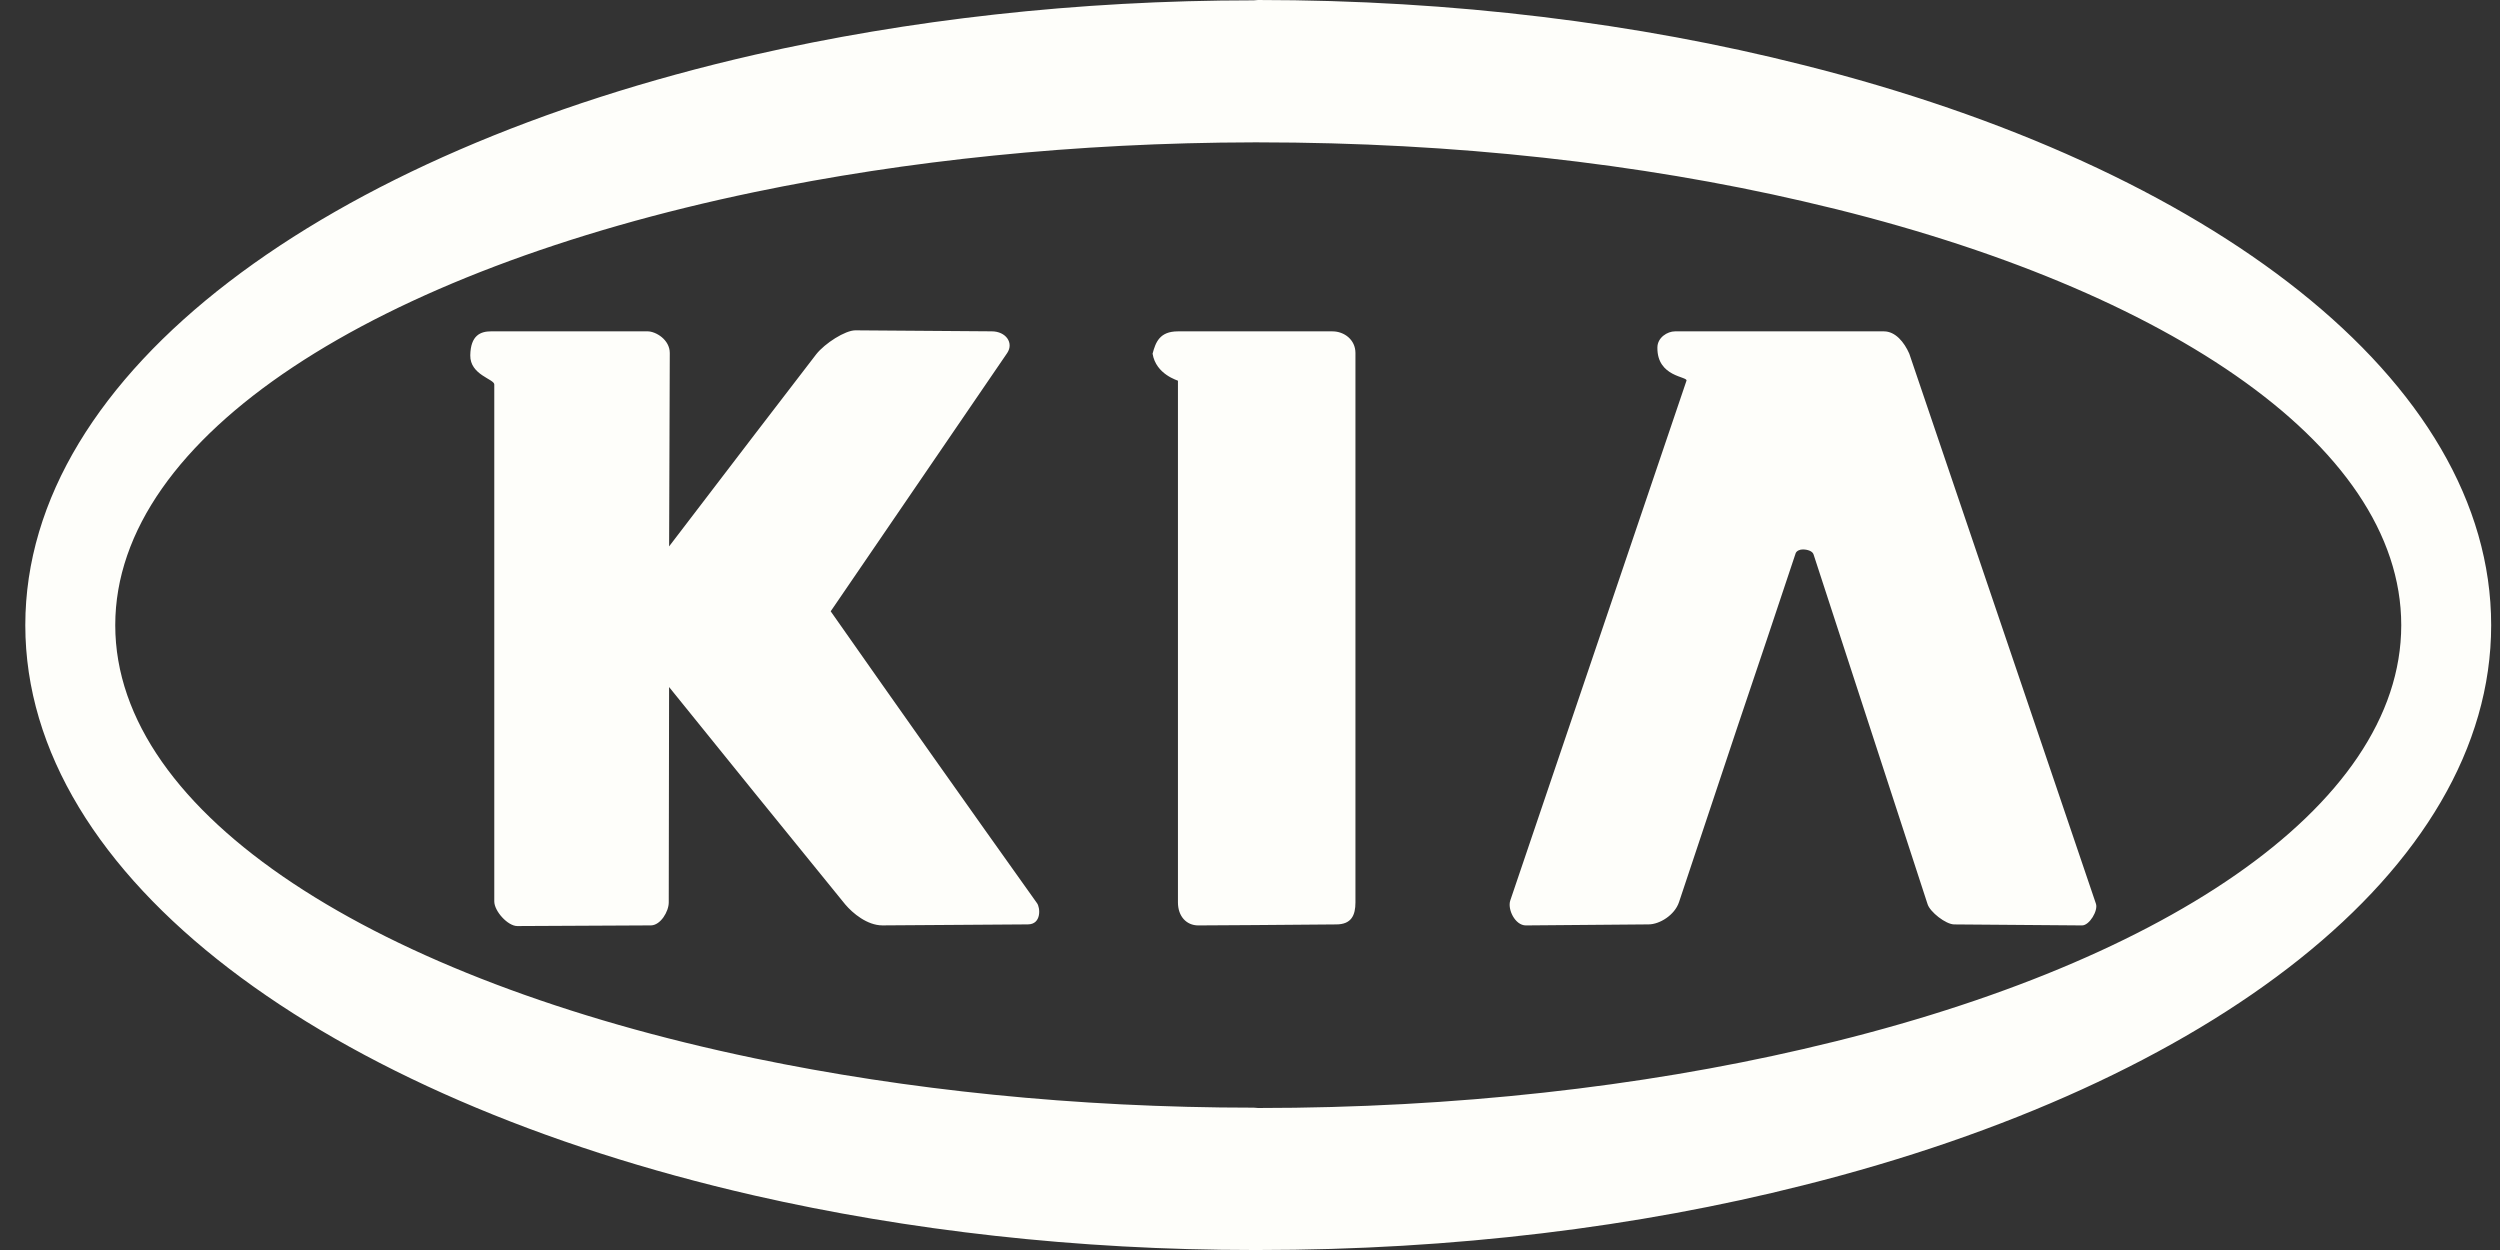 <svg width="90" height="45" viewBox="0 0 90 45" fill="none" xmlns="http://www.w3.org/2000/svg">
<rect x="0" y="0" width="90" height="45" fill="#333333" stroke="none"/>
<path fill-rule="evenodd" clip-rule="evenodd" d="M29.905 22.007C32.367 25.518 34.842 29.019 37.33 32.511C37.452 32.669 37.501 33.278 37.002 33.278L31.767 33.314C31.219 33.314 30.696 32.876 30.428 32.559L27.166 28.542L24.087 24.733L24.075 32.486C24.075 32.815 23.783 33.302 23.442 33.314L18.622 33.338C18.281 33.338 17.794 32.803 17.794 32.45V13.839C17.794 13.644 16.918 13.498 16.93 12.792C16.942 12.074 17.295 11.928 17.684 11.928H23.309C23.613 11.928 24.112 12.232 24.112 12.707L24.088 19.67L27.167 15.641L29.382 12.756C29.699 12.354 30.429 11.892 30.794 11.892L35.7 11.928C36.211 11.928 36.503 12.342 36.26 12.707L29.905 22.007ZM47.968 11.929C48.395 11.929 48.796 12.233 48.796 12.707V32.487C48.796 32.95 48.65 33.279 48.103 33.279L45.133 33.303L43.137 33.315C42.711 33.315 42.406 32.986 42.406 32.487V13.706C42.406 13.693 41.615 13.486 41.493 12.732C41.603 12.318 41.749 11.929 42.406 11.929H47.968ZM64.9 2.337C79.568 6.013 89.683 13.681 89.682 22.506C89.682 31.331 79.567 39 64.899 42.675C58.984 44.172 52.326 45 45.291 45H45.133C38.754 45 32.668 44.294 27.166 43.04C11.72 39.511 0.911 31.624 0.911 22.506C0.911 13.389 11.72 5.502 27.167 1.972C32.669 0.718 38.755 0.012 45.133 0.012C45.193 0.012 45.242 0 45.291 0C52.327 0 58.984 0.84 64.9 2.337ZM64.9 37.77C77.717 34.825 86.445 29.079 86.445 22.506C86.445 15.934 77.717 10.188 64.9 7.243C59.07 5.892 52.387 5.125 45.291 5.125H45.133C38.706 5.137 32.608 5.782 27.167 6.914C13.546 9.75 4.149 15.678 4.149 22.507C4.149 29.335 13.546 35.263 27.167 38.099C32.608 39.231 38.706 39.876 45.133 39.876C45.193 39.876 45.242 39.888 45.291 39.888C52.387 39.888 59.07 39.121 64.9 37.77ZM68.734 12.732L75.454 32.536C75.538 32.779 75.222 33.315 74.954 33.315L70.353 33.279C70.049 33.279 69.477 32.828 69.392 32.548L65.289 19.962C65.253 19.84 65.071 19.78 64.9 19.78C64.791 19.78 64.682 19.829 64.645 19.913C63.951 22.007 63.245 24.101 62.539 26.194L60.445 32.475C60.287 32.95 59.739 33.278 59.35 33.278L54.931 33.315C54.542 33.315 54.262 32.731 54.371 32.414L60.713 13.706C60.774 13.548 59.654 13.584 59.666 12.513C59.666 12.148 60.031 11.929 60.299 11.929H67.821C68.235 11.929 68.552 12.318 68.734 12.732Z" fill="#FEFEFA"/>
</svg>
